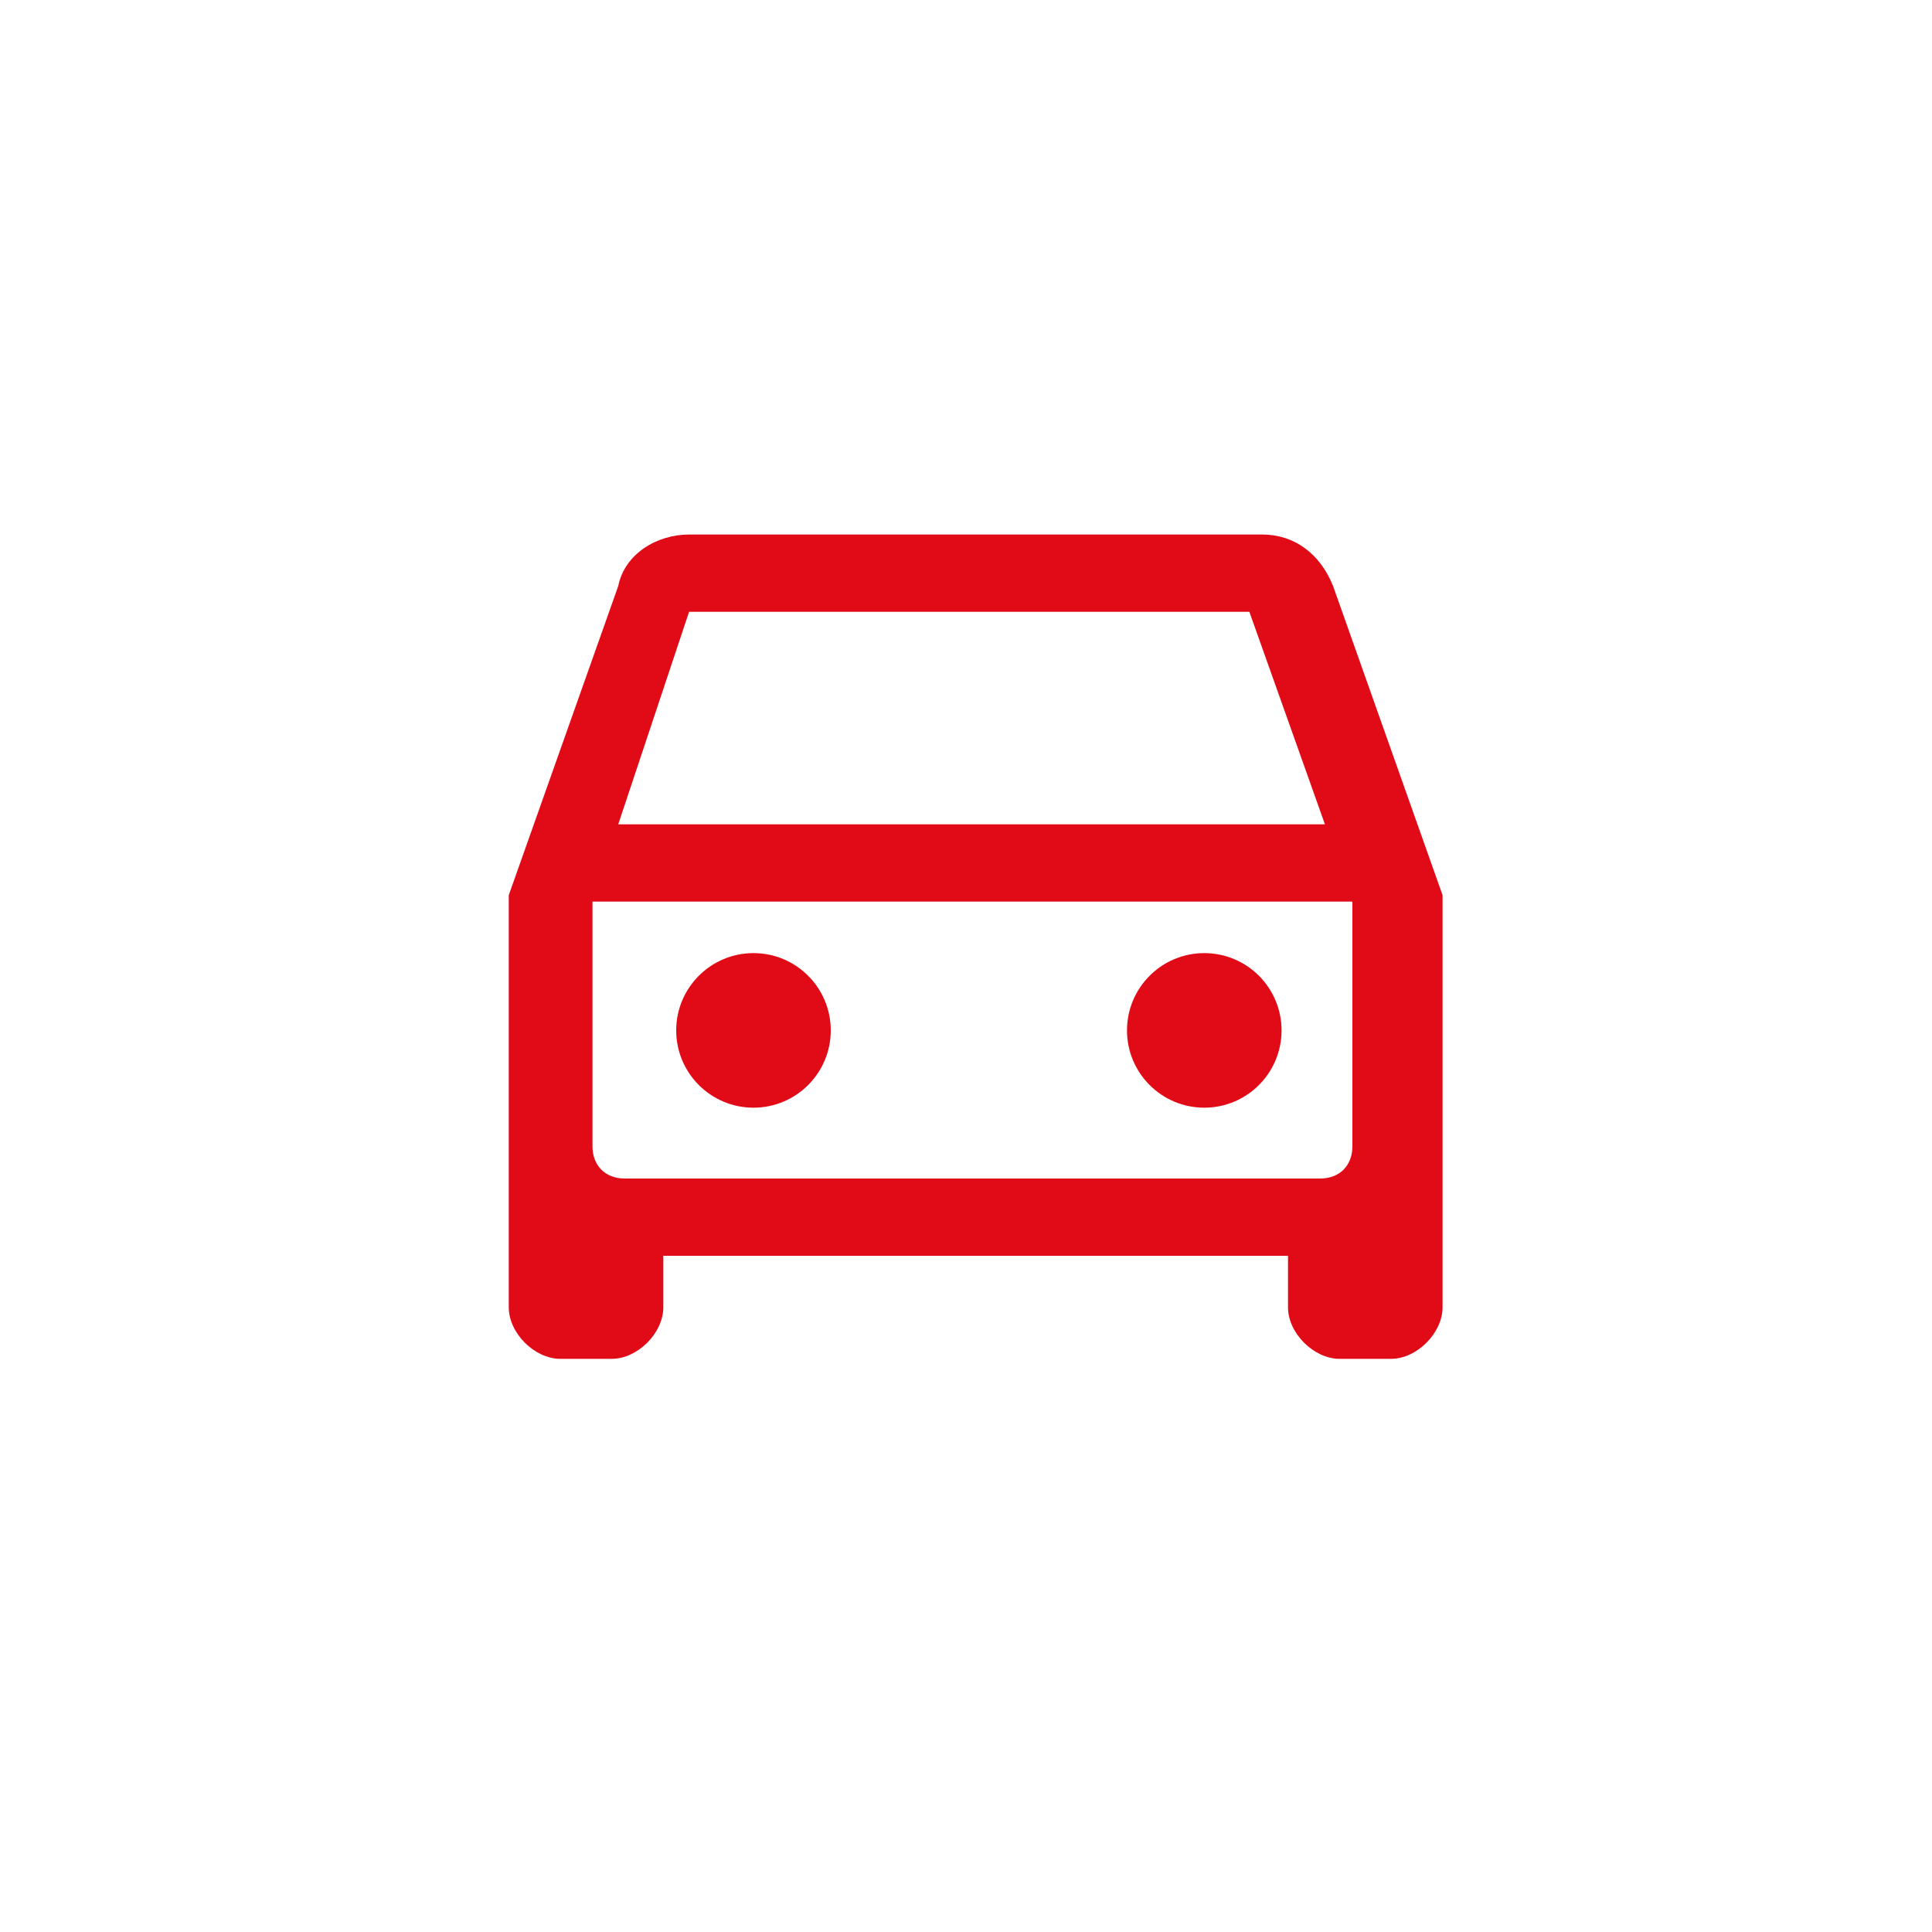 <?xml version="1.0" encoding="utf-8"?>
<!-- Generator: Adobe Illustrator 25.4.1, SVG Export Plug-In . SVG Version: 6.00 Build 0)  -->
<svg version="1.1" id="Vrstva_1" xmlns="http://www.w3.org/2000/svg" xmlns:xlink="http://www.w3.org/1999/xlink" x="0px" y="0px"
	 viewBox="0 0 30 30" style="enable-background:new 0 0 30 30;" xml:space="preserve">
<style type="text/css">
	.st0{fill:#E10B17;}
</style>
<g>
	<path class="st0" d="M7.6,21.7"/>
	<g>
		<g>
			<path class="st0" d="M20.7,9.1c-0.2-0.5-0.6-0.8-1.1-0.8h-8.9c-0.5,0-1,0.3-1.1,0.8l-1.7,4.8v6.4c0,0.4,0.4,0.8,0.8,0.8h0.8
				c0.4,0,0.8-0.4,0.8-0.8v-0.8H20v0.8c0,0.4,0.4,0.8,0.8,0.8h0.8c0.4,0,0.8-0.4,0.8-0.8v-6.4L20.7,9.1z M21,14v3.8
				c0,0.3-0.2,0.5-0.5,0.5H9.7c-0.3,0-0.5-0.2-0.5-0.5V14l1.5-4.5h8.7L21,14z"/>
			<circle class="st0" cx="11.7" cy="16" r="1.2"/>
			<circle class="st0" cx="18.7" cy="16" r="1.2"/>
		</g>
	</g>
	<path class="st0" d="M7.6,21.7"/>
	<g>
		<g>
			<rect x="8.6" y="12.8" class="st0" width="13" height="1.2"/>
		</g>
	</g>
</g>
</svg>
